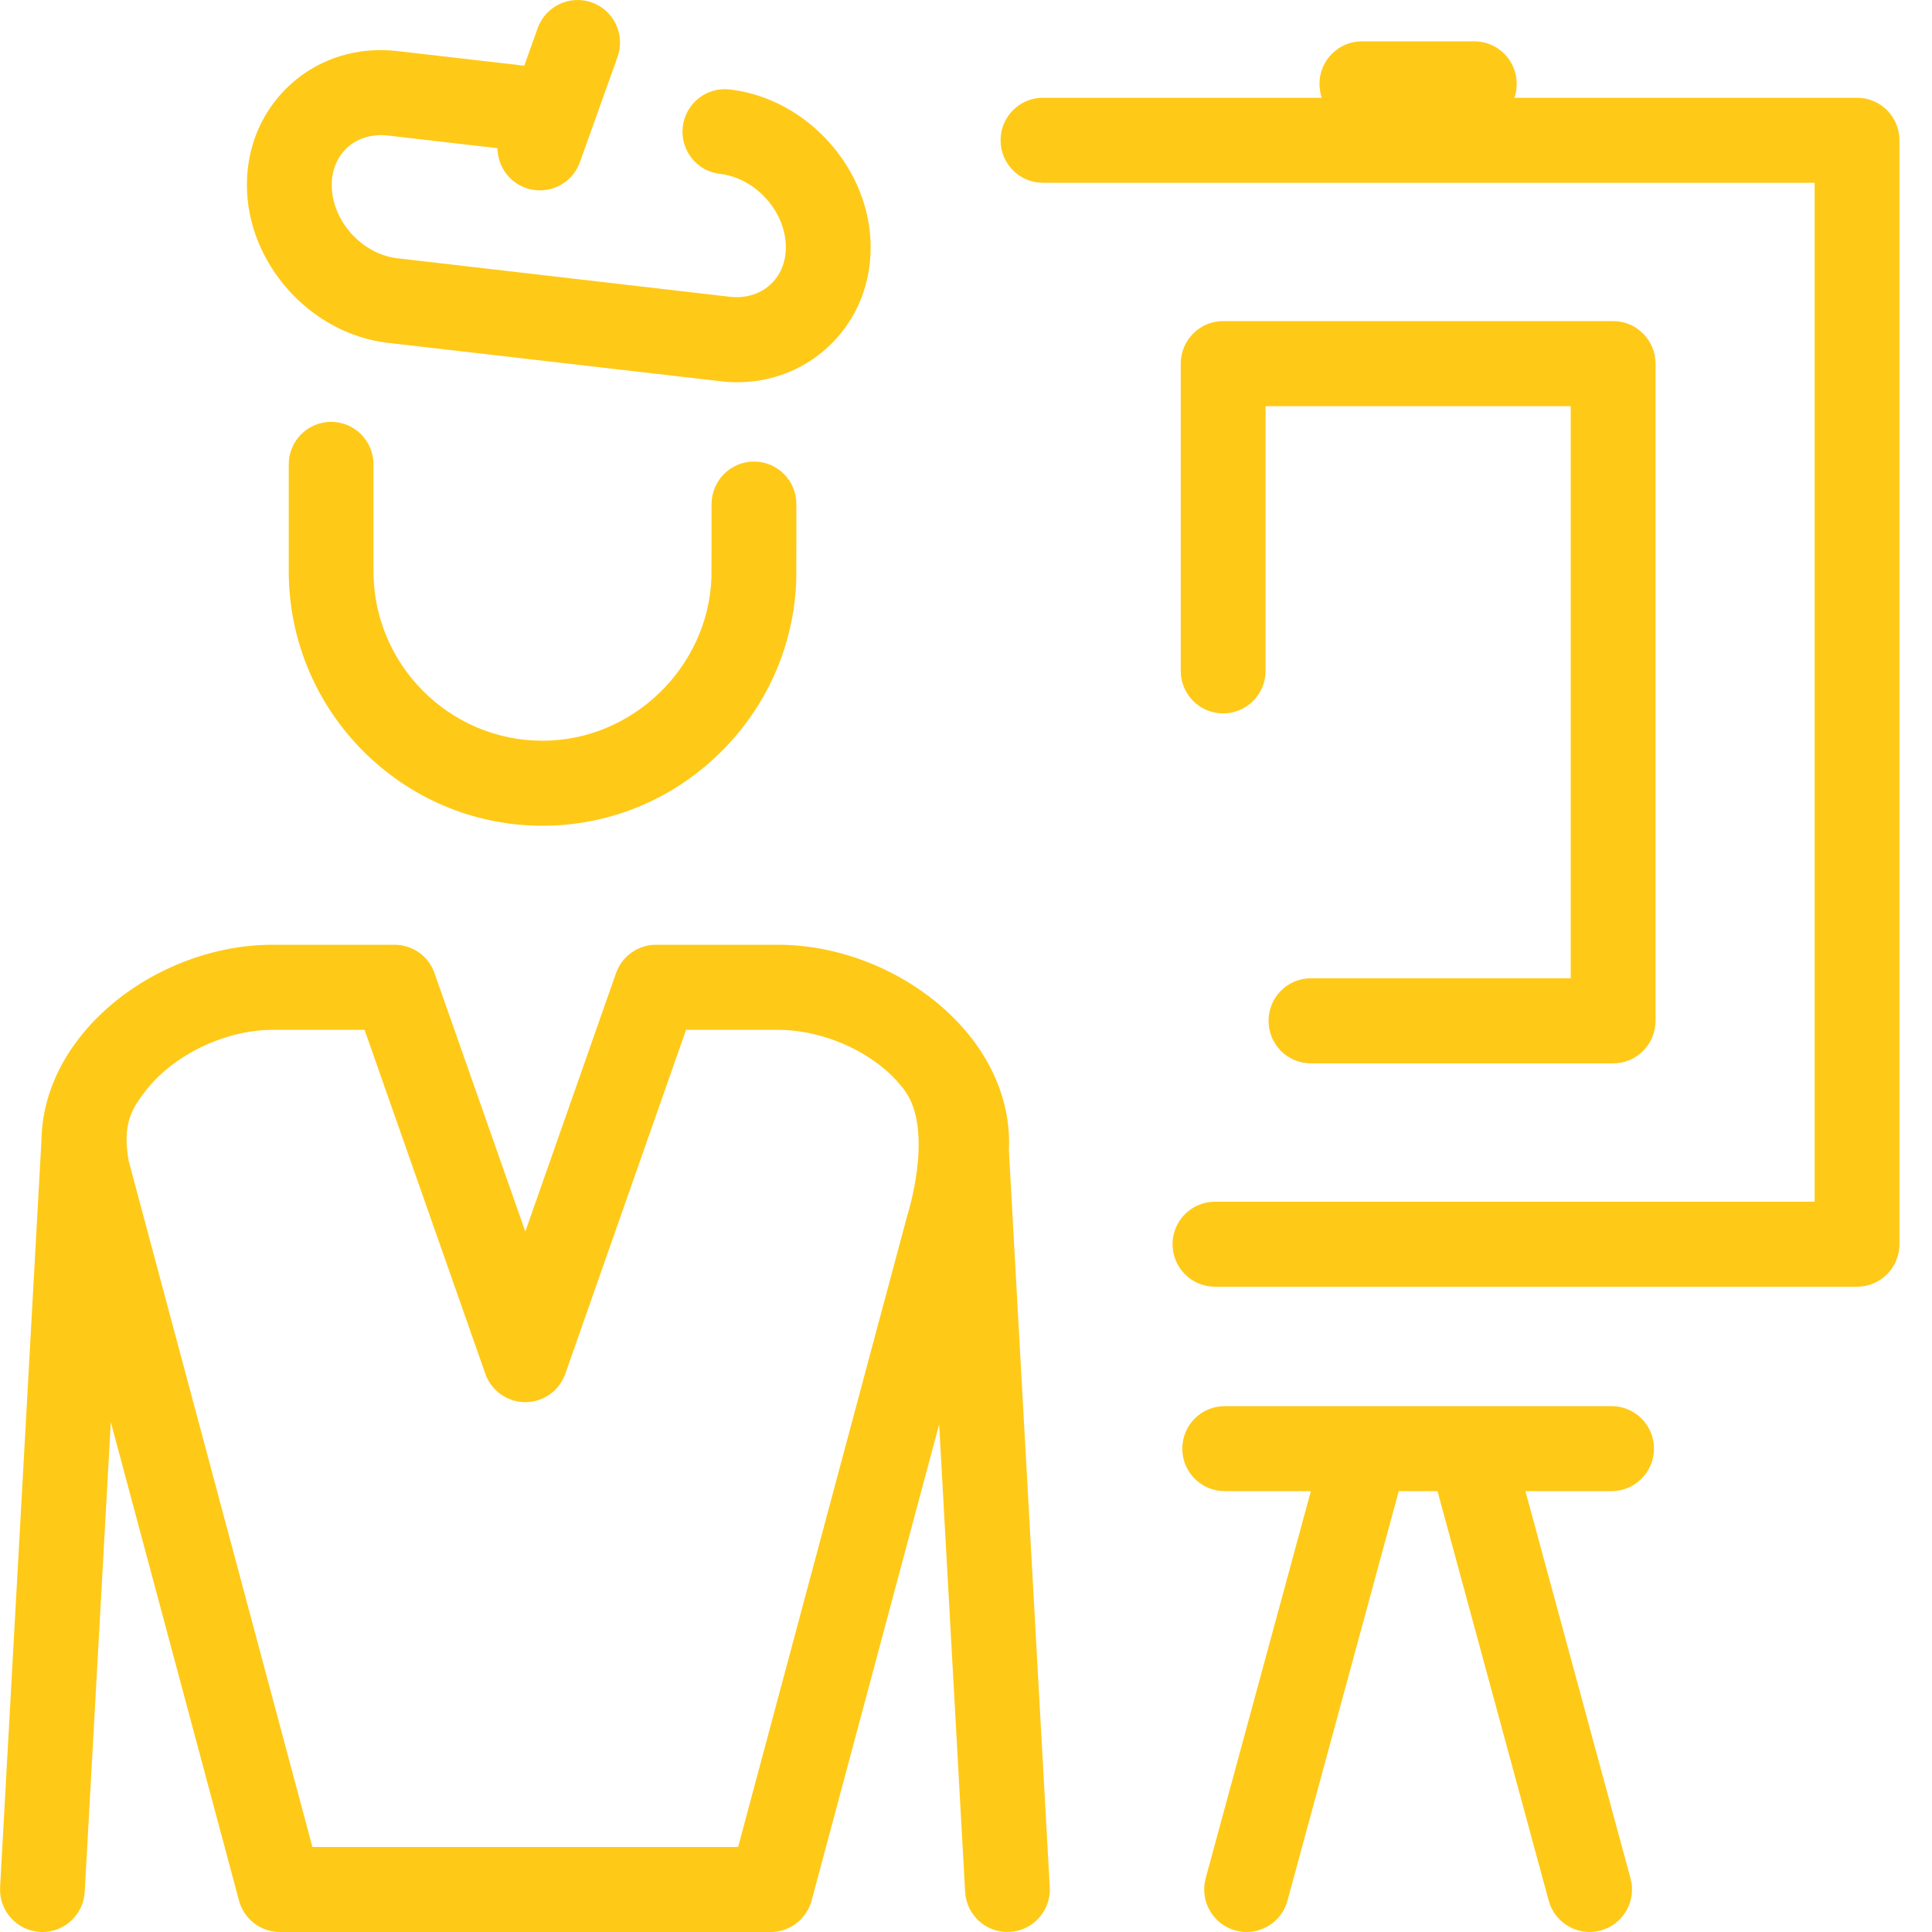 <?xml version="1.0" encoding="UTF-8" standalone="no"?>
<svg width="20px" height="20px" viewBox="0 0 20 20" version="1.1" xmlns="http://www.w3.org/2000/svg" xmlns:xlink="http://www.w3.org/1999/xlink">
    <!-- Generator: Sketch 44.1 (41455) - http://www.bohemiancoding.com/sketch -->
    <title>XMLID_355_</title>
    <desc>Created with Sketch.</desc>
    <defs></defs>
    <g id="VRM2-OPDR-1-Huisstijl-toepassen-op-het-web" stroke="none" stroke-width="1" fill="none" fill-rule="evenodd">
        <g id="iPad" transform="translate(-195, -342)" fill-rule="nonzero" fill="#FFC917">
            <path d="M198.866,346.807 L198.866,347.913 C198.866,348.88 199.652,349.668 200.616,349.668 C201.546,349.668 202.33,348.911 202.365,347.98 C202.366,347.928 202.366,347.494 202.366,347.218 C202.367,346.975 202.563,346.778 202.805,346.778 C202.805,346.778 202.805,346.778 202.805,346.778 C203.048,346.778 203.244,346.975 203.244,347.218 C203.244,347.249 203.244,347.969 203.243,348.007 C203.218,348.689 202.934,349.328 202.441,349.805 C201.948,350.284 201.299,350.548 200.616,350.548 C199.168,350.548 197.989,349.366 197.989,347.913 L197.989,346.807 C197.989,346.564 198.185,346.367 198.428,346.367 C198.67,346.367 198.866,346.564 198.866,346.807 Z M199.015,345.549 L202.454,345.946 C202.513,345.953 202.571,345.957 202.629,345.957 C202.976,345.957 203.299,345.836 203.554,345.608 C203.85,345.343 204.013,344.971 204.013,344.56 C204.013,343.752 203.359,343.019 202.554,342.926 C202.313,342.898 202.096,343.071 202.068,343.313 C202.04,343.554 202.213,343.773 202.454,343.8 C202.823,343.843 203.135,344.191 203.135,344.56 C203.135,344.717 203.077,344.855 202.97,344.95 C202.862,345.047 202.714,345.09 202.554,345.072 L199.116,344.674 C198.746,344.632 198.434,344.284 198.434,343.915 C198.434,343.758 198.493,343.62 198.599,343.524 C198.707,343.428 198.855,343.385 199.015,343.403 L200.15,343.534 C200.152,343.714 200.263,343.881 200.441,343.945 C200.67,344.027 200.921,343.908 201.003,343.679 L201.393,342.589 C201.474,342.36 201.356,342.108 201.128,342.026 C200.899,341.944 200.648,342.063 200.566,342.292 L200.427,342.68 L199.116,342.529 C198.704,342.481 198.313,342.601 198.015,342.867 C197.719,343.132 197.556,343.504 197.556,343.915 C197.556,344.723 198.211,345.456 199.015,345.549 Z M211.683,356.556 L210.226,356.556 C210.22,356.556 210.213,356.556 210.207,356.556 L209.154,356.556 C209.148,356.556 209.141,356.556 209.134,356.556 L207.678,356.556 C207.435,356.556 207.239,356.753 207.239,356.996 C207.239,357.239 207.435,357.436 207.678,357.436 L208.57,357.436 L207.481,361.444 C207.418,361.679 207.556,361.921 207.789,361.984 C207.828,361.995 207.867,362 207.905,362 C208.098,362 208.275,361.871 208.328,361.675 L209.48,357.436 L209.881,357.436 L211.032,361.675 C211.096,361.91 211.337,362.048 211.571,361.984 C211.805,361.92 211.943,361.679 211.879,361.444 L210.791,357.436 L211.683,357.436 C211.925,357.436 212.122,357.239 212.122,356.996 C212.122,356.753 211.925,356.556 211.683,356.556 Z M208.571,352.127 C208.328,352.127 208.132,352.324 208.132,352.567 C208.132,352.811 208.328,353.008 208.571,353.008 L211.699,353.008 C211.941,353.008 212.138,352.811 212.138,352.567 L212.138,345.765 C212.138,345.521 211.941,345.324 211.699,345.324 L207.671,345.324 C207.668,345.324 207.665,345.324 207.662,345.324 C207.542,345.324 207.433,345.372 207.354,345.451 C207.273,345.53 207.223,345.642 207.223,345.765 C207.223,345.768 207.223,345.771 207.223,345.774 L207.223,348.945 C207.223,349.188 207.419,349.385 207.662,349.385 C207.904,349.385 208.101,349.188 208.101,348.945 L208.101,346.205 L211.26,346.205 L211.26,352.127 L208.571,352.127 Z M205.867,361.535 C205.881,361.778 205.695,361.986 205.453,361.999 C205.212,362.013 205.004,361.827 204.991,361.584 L204.722,356.745 L203.402,361.674 C203.35,361.866 203.177,362 202.978,362 L197.897,362 C197.699,362 197.525,361.866 197.474,361.674 L196.147,356.721 L195.877,361.584 C195.864,361.819 195.671,362 195.439,362 C195.431,362 195.423,362 195.415,361.999 C195.173,361.986 194.987,361.778 195.001,361.535 L195.429,353.807 C195.434,353.442 195.564,353.08 195.81,352.759 C196.264,352.164 197.053,351.78 197.819,351.78 L199.084,351.78 C199.271,351.78 199.437,351.898 199.498,352.074 L200.438,354.749 L201.377,352.074 C201.439,351.898 201.605,351.78 201.791,351.78 L203.056,351.78 C203.823,351.78 204.611,352.164 205.066,352.758 C205.335,353.111 205.465,353.51 205.444,353.91 L205.867,361.535 Z M204.369,353.294 C204.095,352.913 203.544,352.661 203.056,352.661 L202.102,352.661 L200.852,356.221 C200.79,356.397 200.624,356.515 200.438,356.515 C200.252,356.515 200.086,356.397 200.024,356.221 L198.774,352.661 L197.819,352.661 C197.332,352.661 196.792,352.921 196.506,353.294 C196.376,353.464 196.26,353.623 196.333,354.022 L198.234,361.12 L202.641,361.12 L204.391,354.587 C204.391,354.587 204.673,353.718 204.369,353.294 Z M214.224,343.012 L210.677,343.012 C210.693,342.967 210.701,342.918 210.701,342.868 C210.701,342.625 210.505,342.428 210.262,342.428 L209.098,342.428 C208.856,342.428 208.659,342.625 208.659,342.868 C208.659,342.918 208.668,342.966 208.683,343.012 L205.796,343.012 C205.554,343.012 205.358,343.209 205.358,343.452 C205.358,343.695 205.554,343.892 205.796,343.892 L213.785,343.892 L213.785,354.44 L207.577,354.44 C207.335,354.44 207.138,354.637 207.138,354.88 C207.138,355.123 207.335,355.32 207.577,355.32 L214.224,355.32 C214.467,355.32 214.663,355.123 214.663,354.88 L214.663,343.452 C214.663,343.209 214.467,343.012 214.224,343.012 Z" id="XMLID_355_"></path>
        </g>
    </g>
</svg>